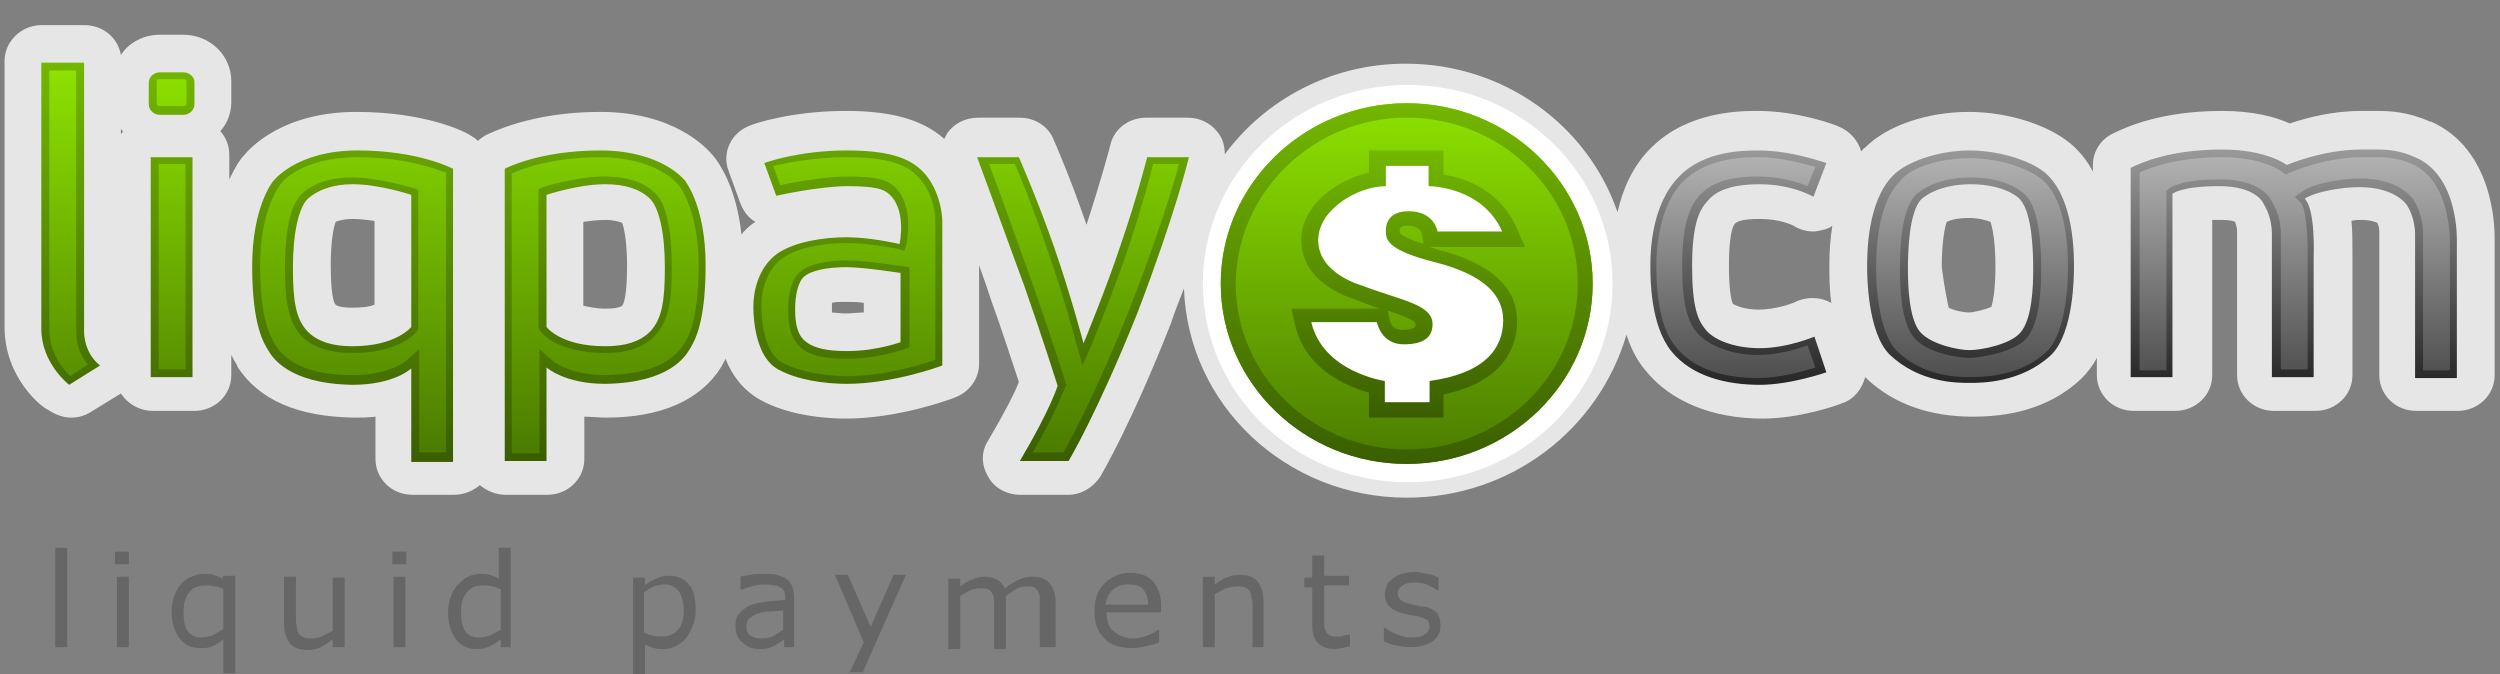 <svg width="89" height="24" viewBox="0 0 89 24" fill="none" xmlns="http://www.w3.org/2000/svg">
<rect x="0" y="0" width="89" height="24" fill="#808080" stroke="none"/>
<path d="M50.079 17.717C45.796 17.717 42.291 14.421 42.149 10.267C42.008 10.644 41.831 11.056 41.689 11.502C40.273 15.107 39.211 16.893 39.175 16.962C38.928 17.339 38.503 17.614 38.042 17.614H36.308C35.848 17.614 35.387 17.373 35.175 16.962C34.927 16.549 34.927 16.069 35.175 15.691C35.777 14.661 36.131 13.975 36.272 13.597C36.06 12.979 35.671 11.743 35.246 10.575C35.139 10.232 34.998 9.855 34.856 9.443V12.944C34.856 13.46 34.538 13.94 34.007 14.146C33.936 14.181 32.024 14.902 30.112 14.902C29.688 14.902 28.165 14.867 27.032 14.215C26.431 13.871 26.041 13.322 25.829 12.773C25.793 12.876 25.723 12.944 25.687 13.047C24.944 14.249 23.528 14.867 21.581 14.867C21.297 14.867 21.049 14.833 20.802 14.833V16.343C20.802 17.064 20.2 17.614 19.492 17.614H18.005C17.651 17.614 17.332 17.477 17.084 17.27C16.837 17.477 16.518 17.614 16.164 17.614H14.677C13.934 17.614 13.367 17.03 13.367 16.343V14.833C13.119 14.867 12.872 14.867 12.588 14.867C10.606 14.833 9.225 14.249 8.446 13.047V13.013C8.376 12.91 8.305 12.773 8.234 12.636V13.357C8.234 14.078 7.632 14.627 6.924 14.627H5.437C4.977 14.627 4.552 14.386 4.304 14.009L3.242 14.661C3.03 14.799 2.782 14.867 2.534 14.867C2.251 14.867 1.968 14.764 1.72 14.592C1.508 14.524 0.162 13.46 0.162 11.64V2.164C0.162 1.477 0.764 0.894 1.472 0.894H2.994C3.667 0.894 4.198 1.34 4.304 1.958C4.588 1.512 5.119 1.237 5.685 1.237H6.535C7.455 1.237 8.234 1.958 8.234 2.885V3.64C8.234 4.018 8.092 4.396 7.844 4.67C8.057 4.911 8.163 5.185 8.163 5.529V6.387C8.376 5.941 8.553 5.666 8.659 5.563C8.907 5.254 10.075 3.984 12.695 3.984C15.173 3.984 16.589 4.705 16.73 4.808C16.837 4.876 16.907 4.911 17.014 5.014C17.084 4.945 17.191 4.876 17.297 4.808C17.474 4.739 18.89 3.984 21.368 3.984C23.988 3.984 25.156 5.254 25.404 5.563C25.581 5.769 26.218 6.662 26.395 8.344C26.537 8.172 26.678 8.035 26.891 7.898C26.643 7.76 26.466 7.52 26.36 7.245L25.935 6.078C25.687 5.426 26.041 4.705 26.714 4.464C26.855 4.396 28.201 3.949 30.112 3.949C31.741 3.949 32.838 4.258 33.617 4.945C33.653 4.876 33.688 4.808 33.723 4.739C33.971 4.396 34.361 4.19 34.821 4.19H36.308C36.839 4.19 37.334 4.499 37.511 4.979C37.547 5.048 38.113 6.353 38.68 8.001C39.175 6.49 39.529 5.185 39.529 5.151C39.671 4.567 40.202 4.19 40.804 4.19H42.291C42.68 4.19 43.07 4.361 43.317 4.67C43.53 4.911 43.601 5.185 43.601 5.494C45.052 3.537 47.389 2.267 50.044 2.267C53.549 2.267 56.522 4.464 57.584 7.554C57.761 6.765 58.115 5.906 58.788 5.254C60.098 3.949 61.974 3.949 62.576 3.949C63.992 3.949 65.302 4.43 65.444 4.499C65.869 4.67 66.152 5.014 66.258 5.391C66.293 5.357 66.329 5.288 66.4 5.254C67.178 4.464 68.63 3.984 70.081 3.984C71.568 3.984 73.091 4.499 73.87 5.254C74.117 5.494 74.33 5.769 74.507 6.112V5.872C74.507 5.391 74.79 4.945 75.25 4.739C75.675 4.533 76.914 3.949 79.109 3.949C80.206 3.949 80.985 4.155 81.516 4.396C82.118 4.19 83.039 3.949 84.065 3.949C84.136 3.949 84.207 3.949 84.313 3.949C84.419 3.949 84.49 3.949 84.596 3.949C85.127 3.949 85.729 3.984 86.508 4.327C86.508 4.327 86.508 4.327 86.543 4.327C88.774 5.323 88.809 8.069 88.809 8.481V13.357C88.809 14.078 88.207 14.627 87.499 14.627H86.012C85.269 14.627 84.703 14.043 84.703 13.357V8.241C84.703 8.104 84.667 8.001 84.632 7.932C84.561 7.898 84.384 7.829 84.065 7.829C83.959 7.829 83.853 7.829 83.711 7.863C83.747 8.207 83.747 8.584 83.747 9.031V13.357C83.747 14.078 83.145 14.627 82.437 14.627H80.95C80.206 14.627 79.64 14.043 79.64 13.357V8.241C79.64 8.069 79.569 7.898 79.569 7.898C79.498 7.863 79.357 7.829 79.074 7.829C78.967 7.829 78.826 7.829 78.755 7.829V13.357C78.755 14.078 78.153 14.627 77.445 14.627H75.958C75.215 14.627 74.648 14.043 74.648 13.357V12.739C74.507 13.013 74.294 13.288 74.082 13.494C73.126 14.386 71.852 14.833 70.258 14.833H70.223C68.701 14.833 67.426 14.386 66.47 13.494C66.435 13.46 66.435 13.46 66.4 13.425C66.293 13.837 66.01 14.215 65.585 14.352C65.444 14.421 64.063 14.902 62.753 14.902C60.948 14.902 59.461 14.284 58.576 13.185C58.257 12.807 58.045 12.361 57.903 11.915C56.912 15.279 53.797 17.717 50.079 17.717ZM29.617 11.125C29.723 11.125 29.865 11.159 30.112 11.159C30.325 11.159 30.537 11.125 30.75 11.125V10.781C30.502 10.747 30.289 10.747 30.112 10.747C29.9 10.747 29.723 10.747 29.617 10.781C29.617 10.85 29.617 10.919 29.617 10.988C29.617 11.022 29.617 11.091 29.617 11.125ZM69.373 10.953C69.55 11.056 69.94 11.125 70.081 11.125C70.258 11.125 70.683 11.022 70.896 10.919C70.931 10.781 71.037 10.404 71.037 9.511C71.037 8.584 70.931 8.104 70.86 7.898C70.754 7.863 70.506 7.76 70.081 7.76C69.692 7.76 69.444 7.829 69.303 7.898C69.232 8.104 69.126 8.619 69.126 9.511C69.232 10.335 69.338 10.781 69.373 10.953ZM61.691 10.816C61.797 10.884 62.116 11.022 62.612 11.022C63.178 11.022 63.815 10.816 63.992 10.713C64.169 10.644 64.346 10.61 64.523 10.61C64.7 10.61 64.877 10.644 65.054 10.713C65.09 10.747 65.125 10.747 65.196 10.781C65.125 10.301 65.125 9.82 65.125 9.443C65.125 8.928 65.16 8.481 65.231 8.035C65.16 8.104 65.054 8.138 64.948 8.172C64.806 8.207 64.665 8.241 64.559 8.241C64.311 8.241 64.063 8.172 63.851 8.035C63.78 8.001 63.355 7.795 62.647 7.795C62.47 7.795 61.904 7.795 61.762 7.966C61.656 8.069 61.55 8.516 61.55 9.443C61.55 10.232 61.62 10.678 61.691 10.816ZM20.766 10.884C20.943 10.919 21.191 10.988 21.545 10.988C21.97 10.988 22.111 10.919 22.147 10.884C22.289 10.713 22.324 9.992 22.324 9.477C22.324 8.619 22.218 8.104 22.147 7.932C22.041 7.898 21.864 7.829 21.545 7.829C21.297 7.829 21.014 7.863 20.766 7.898V10.884ZM11.951 7.898C11.88 8.069 11.774 8.584 11.774 9.443C11.774 9.958 11.809 10.713 11.951 10.85C11.986 10.884 12.128 10.953 12.553 10.953C12.907 10.953 13.155 10.919 13.332 10.85V7.863C13.084 7.829 12.801 7.795 12.553 7.795C12.234 7.795 12.022 7.863 11.951 7.898ZM4.304 4.773C4.34 4.739 4.375 4.705 4.375 4.67C4.34 4.636 4.304 4.602 4.304 4.567V4.773Z" fill="#E6E6E6"/>
<path d="M57.407 10.095C57.407 14.009 54.15 17.168 50.114 17.168C46.079 17.168 42.822 14.009 42.822 10.095C42.822 6.181 46.079 3.022 50.114 3.022C54.15 3.022 57.407 6.181 57.407 10.095Z" fill="white"/>
<path d="M56.699 10.095C56.699 13.631 53.726 16.515 50.079 16.515C46.433 16.515 43.459 13.631 43.459 10.095C43.459 6.558 46.433 3.674 50.079 3.674C53.726 3.674 56.699 6.558 56.699 10.095Z" fill="url(#paint0_linear)"/>
<path d="M50.079 4.189C53.442 4.189 56.168 6.833 56.168 10.095C56.168 13.356 53.442 16 50.079 16C46.716 16 43.99 13.356 43.99 10.095C44.025 6.833 46.751 4.189 50.079 4.189ZM50.079 3.674C46.433 3.674 43.459 6.558 43.459 10.095C43.459 13.631 46.433 16.515 50.079 16.515C53.726 16.515 56.699 13.631 56.699 10.095C56.699 6.558 53.726 3.674 50.079 3.674Z" fill="url(#paint1_linear)"/>
<path d="M49.017 14.558V13.734C48.415 13.597 46.787 13.082 46.397 11.503L46.326 11.194H49.194L49.229 11.4C49.229 11.468 49.336 11.949 49.902 11.949C50.645 11.949 50.645 11.64 50.645 11.503C50.645 11.194 50.15 11.022 49.336 10.747C49.017 10.644 48.663 10.507 48.309 10.37C48.132 10.301 46.574 9.82 46.574 8.516C46.574 7.314 47.919 6.456 48.982 6.353V5.632H51.106V6.387C51.708 6.456 53.088 6.73 53.69 8.138L53.867 8.481H50.929L50.893 8.275C50.893 8.241 50.787 7.795 50.15 7.795C49.69 7.795 49.583 8.035 49.583 8.207C49.583 8.413 49.583 8.687 51.141 9.099C52.876 9.546 53.725 10.301 53.725 11.4C53.725 12.292 53.265 13.391 51.106 13.769V14.558H50.858H49.017Z" fill="white"/>
<path d="M50.858 5.872V6.627C50.964 6.627 52.77 6.662 53.478 8.241C51.176 8.241 51.176 8.241 51.176 8.241C51.176 8.241 51.07 7.52 50.15 7.52C49.406 7.52 49.336 8.001 49.336 8.207C49.336 8.516 49.336 8.893 51.106 9.34C52.84 9.786 53.513 10.507 53.513 11.4C53.513 12.395 52.876 13.288 50.893 13.563C50.893 14.318 50.893 14.318 50.893 14.318H49.3V13.563C49.3 13.563 47.105 13.254 46.681 11.468C49.017 11.468 49.017 11.468 49.017 11.468C49.017 11.468 49.159 12.258 49.973 12.258C50.716 12.258 50.999 11.983 50.999 11.537C50.999 10.816 49.796 10.679 48.486 10.164C48.486 10.164 46.928 9.752 46.928 8.55C46.928 7.451 48.344 6.627 49.336 6.627C49.336 6.044 49.336 5.906 49.336 5.906H50.858V5.872ZM51.389 5.357H50.858H49.265H48.734V5.872V6.147C47.636 6.387 46.326 7.28 46.326 8.55C46.326 10.026 47.955 10.576 48.203 10.644C48.521 10.782 48.84 10.885 49.088 10.988H48.911H48.875H48.663H46.645H45.972L46.114 11.606C46.503 13.185 47.99 13.769 48.734 13.975V14.352V14.867H49.265H50.858H51.389V14.352V14.284V14.043C53.655 13.563 54.009 12.224 54.009 11.434C54.009 10.232 53.088 9.374 51.212 8.893C51.106 8.859 50.964 8.825 50.893 8.79H51.176H51.212H51.46H53.478H54.292L53.973 8.069C53.407 6.833 52.274 6.353 51.389 6.215V5.906V5.357ZM50.681 8.687C49.937 8.447 49.831 8.31 49.831 8.275V8.207C49.831 8.138 49.831 8.035 50.114 8.035C50.575 8.035 50.61 8.31 50.61 8.31L50.681 8.687ZM49.902 11.743C49.548 11.743 49.477 11.434 49.477 11.4L49.406 11.056C49.831 11.194 50.398 11.4 50.398 11.537C50.398 11.606 50.398 11.743 49.902 11.743Z" fill="url(#paint2_linear)"/>
<path d="M62.612 13.562C61.833 13.562 60.381 13.425 59.567 12.395C59.107 11.811 58.859 10.816 58.859 9.442C58.859 8.824 58.965 7.245 59.85 6.352C60.735 5.46 62.081 5.46 62.612 5.46C63.532 5.46 64.488 5.734 64.807 5.872L64.453 6.833C64.169 6.696 63.532 6.455 62.612 6.455C61.373 6.455 60.912 6.799 60.629 7.108C60.346 7.417 60.063 7.966 60.063 9.477C60.063 10.987 60.31 11.468 60.558 11.811C60.842 12.155 61.585 12.532 62.612 12.532C63.426 12.532 64.169 12.292 64.453 12.155L64.807 13.185C64.488 13.288 63.497 13.562 62.612 13.562ZM70.082 13.528C69.657 13.528 68.382 13.528 67.356 12.567C66.789 12.017 66.577 10.644 66.577 9.545C66.577 8 66.86 6.936 67.462 6.352C67.887 5.94 68.949 5.494 70.117 5.494C71.179 5.494 72.383 5.872 72.843 6.352C73.409 6.936 73.728 8 73.728 9.511C73.728 10.644 73.516 12.017 72.949 12.567C72.241 13.185 71.321 13.528 70.082 13.528ZM70.152 6.421C69.09 6.421 68.453 6.799 68.276 7.005C67.851 7.485 67.78 8.824 67.78 9.58C67.78 10.404 67.886 11.502 68.276 11.949C68.701 12.395 69.692 12.601 70.117 12.601C70.577 12.601 71.675 12.361 72.029 11.949C72.347 11.571 72.524 10.816 72.524 9.58C72.524 8.824 72.453 7.52 72.029 7.005C71.993 6.97 71.462 6.421 70.152 6.421ZM86.083 13.288V8.309C86.083 7.691 85.8 7.245 85.8 7.211C85.8 7.176 85.375 6.49 83.995 6.49C83.463 6.49 82.437 6.627 81.977 6.936L81.87 7.039L81.977 7.142C82.224 7.382 82.26 8.447 82.26 9.065V13.288H81.021V8.309C81.021 7.726 80.773 7.314 80.737 7.211C80.702 7.108 80.348 6.49 79.003 6.49C77.622 6.49 77.303 6.764 77.268 6.799L77.233 6.833V13.288H75.994V6.078C76.383 5.906 77.41 5.46 79.109 5.46C80.631 5.46 81.304 5.975 81.339 6.009L81.41 6.043L81.481 6.009C81.481 6.009 82.755 5.46 84.065 5.46C84.171 5.46 84.242 5.46 84.313 5.46C84.384 5.46 84.49 5.46 84.561 5.46C85.021 5.46 85.411 5.494 85.871 5.7C87.322 6.352 87.287 8.515 87.287 8.55V13.288H86.083Z" fill="url(#paint3_linear)"/>
<path d="M79.109 5.597C80.596 5.597 81.233 6.112 81.233 6.112L81.374 6.215L81.516 6.147C81.516 6.147 82.755 5.597 84.065 5.597C84.171 5.597 84.242 5.597 84.348 5.597C84.419 5.597 84.525 5.597 84.596 5.597C85.021 5.597 85.41 5.632 85.871 5.838C87.251 6.456 87.216 8.55 87.216 8.584V13.185H86.26V8.31C86.26 7.657 85.977 7.211 85.941 7.142C85.871 7.039 85.41 6.353 84.03 6.353C83.463 6.353 82.401 6.49 81.941 6.833L81.693 7.005L81.906 7.211C82.083 7.383 82.153 8.31 82.153 9.065V13.151H81.198V8.31C81.198 7.726 80.95 7.28 80.879 7.177C80.808 7.005 80.419 6.387 79.038 6.387C77.657 6.387 77.268 6.662 77.197 6.73L77.126 6.799V6.902V13.185H76.17V6.147C76.524 5.975 77.48 5.597 79.109 5.597ZM62.611 5.597C63.426 5.597 64.24 5.838 64.629 5.941L64.346 6.627C64.028 6.49 63.39 6.284 62.576 6.284C61.266 6.284 60.77 6.662 60.487 6.971C60.204 7.314 59.885 7.863 59.885 9.443C59.885 10.885 60.098 11.468 60.416 11.846C60.735 12.224 61.514 12.636 62.576 12.636C63.284 12.636 63.992 12.43 64.346 12.292L64.629 13.082C64.204 13.219 63.355 13.46 62.576 13.46C61.797 13.46 60.416 13.322 59.638 12.327C59.177 11.743 58.965 10.782 58.965 9.443C58.965 8.825 59.071 7.314 59.921 6.456C60.806 5.597 62.116 5.597 62.611 5.597ZM70.117 5.632C71.249 5.632 72.347 6.044 72.772 6.456C73.161 6.833 73.621 7.692 73.621 9.546C73.621 10.644 73.409 11.983 72.878 12.498C72.241 13.116 71.32 13.425 70.152 13.425C69.727 13.425 68.488 13.425 67.532 12.498C67.001 11.983 66.789 10.644 66.789 9.546C66.789 7.692 67.249 6.833 67.638 6.456C67.957 6.009 68.948 5.632 70.117 5.632ZM70.117 12.739C70.506 12.739 71.71 12.533 72.135 12.052C72.595 11.537 72.666 10.404 72.666 9.614C72.666 8.687 72.595 7.486 72.135 6.971C72.028 6.868 71.497 6.318 70.152 6.318C69.055 6.318 68.382 6.73 68.169 6.971C67.709 7.486 67.638 8.687 67.638 9.614C67.638 10.85 67.816 11.674 68.169 12.052C68.63 12.567 69.692 12.739 70.117 12.739ZM79.109 5.323C77.233 5.323 76.206 5.803 75.852 5.975C75.852 10.679 75.852 13.425 75.852 13.425H77.339V6.902C77.339 6.902 77.622 6.627 79.003 6.627C80.383 6.627 80.596 7.28 80.596 7.28C80.596 7.28 80.879 7.692 80.879 8.31V13.425H82.366V9.099C82.366 9.099 82.437 7.451 82.047 7.074C82.472 6.799 83.428 6.662 83.994 6.662C85.304 6.662 85.694 7.314 85.694 7.314C85.694 7.314 85.977 7.726 85.977 8.344V13.46H87.464V8.55C87.464 8.55 87.534 6.25 85.977 5.597C85.446 5.357 85.021 5.323 84.596 5.323C84.419 5.323 84.242 5.323 84.065 5.323C82.684 5.323 81.41 5.872 81.41 5.872C81.41 5.872 80.702 5.323 79.109 5.323ZM62.611 5.357C62.08 5.357 60.664 5.357 59.779 6.284C58.788 7.28 58.753 8.962 58.753 9.443C58.753 9.923 58.753 11.571 59.496 12.498C60.239 13.425 61.514 13.7 62.647 13.7C63.744 13.7 65.019 13.254 65.019 13.254L64.594 11.983C64.594 11.983 63.638 12.395 62.647 12.395C61.656 12.395 60.947 12.052 60.7 11.709C60.452 11.4 60.239 10.953 60.239 9.477C60.239 8.001 60.487 7.486 60.77 7.177C61.018 6.868 61.478 6.559 62.647 6.559C63.815 6.559 64.558 7.005 64.558 7.005L65.019 5.803C64.983 5.803 63.815 5.357 62.611 5.357ZM70.117 5.357C68.984 5.357 67.851 5.769 67.391 6.25C66.47 7.177 66.47 9.031 66.47 9.511C66.47 9.752 66.47 11.846 67.284 12.636C68.347 13.631 69.656 13.631 70.117 13.631C70.541 13.631 71.958 13.631 73.02 12.636C73.834 11.846 73.834 9.752 73.834 9.511C73.834 9.031 73.834 7.177 72.913 6.25C72.453 5.769 71.249 5.357 70.117 5.357ZM70.117 12.464C69.692 12.464 68.771 12.258 68.382 11.846C67.957 11.4 67.922 10.164 67.922 9.58C67.922 8.962 67.957 7.589 68.382 7.108C68.559 6.936 69.125 6.559 70.152 6.559C71.214 6.559 71.781 6.936 71.922 7.108C72.347 7.589 72.382 8.962 72.382 9.58C72.382 10.198 72.347 11.365 71.922 11.846C71.568 12.258 70.541 12.464 70.117 12.464Z" fill="url(#paint4_linear)"/>
<path d="M36.555 16.274C37.546 14.557 37.794 13.802 37.794 13.768V13.733V13.699C37.794 13.665 37.227 11.914 36.626 10.197C36.095 8.721 35.245 6.386 34.997 5.734H36.201C36.342 6.043 36.873 7.313 37.369 8.789C37.971 10.472 38.431 12.223 38.431 12.257L38.537 12.635L38.679 12.257C38.679 12.223 39.493 10.3 40.024 8.686C40.484 7.313 40.803 6.077 40.909 5.734H42.113C41.971 6.283 41.44 8.137 40.307 11.09C39.068 14.214 38.112 15.931 37.935 16.274H36.555ZM18.075 16.274V6.077C18.358 5.94 19.491 5.459 21.332 5.459C23.421 5.459 24.235 6.489 24.235 6.489C24.235 6.489 24.978 7.382 24.978 9.442C24.978 11.467 24.589 12.12 24.412 12.326L24.377 12.36C23.916 13.115 22.925 13.493 21.474 13.493C20.093 13.493 19.491 12.944 19.456 12.944L19.243 12.738V16.24H18.075V16.274ZM21.544 6.455C20.588 6.455 19.456 6.798 19.42 6.832L19.314 6.867V11.708L19.349 11.742C19.385 11.776 19.916 12.463 21.544 12.463C22.323 12.463 22.854 12.291 23.208 11.914C23.668 11.399 23.775 10.712 23.775 9.545C23.775 8.274 23.562 7.382 23.208 7.038C22.854 6.626 22.252 6.455 21.544 6.455ZM14.783 16.274V12.738L14.57 12.944C14.57 12.944 13.968 13.493 12.552 13.493C11.101 13.493 10.145 13.081 9.649 12.36L9.614 12.326C9.472 12.085 9.047 11.467 9.047 9.442C9.047 7.416 9.755 6.523 9.791 6.523C9.791 6.523 10.605 5.493 12.694 5.493C14.535 5.493 15.668 5.974 15.951 6.111V16.308H14.783V16.274ZM12.552 6.455C11.844 6.455 11.242 6.626 10.888 7.004C10.534 7.347 10.322 8.274 10.322 9.51C10.322 10.678 10.393 11.399 10.888 11.879C11.242 12.257 11.809 12.429 12.552 12.429C14.181 12.429 14.747 11.742 14.747 11.708L14.783 11.673V6.867L14.676 6.832C14.641 6.798 13.508 6.455 12.552 6.455ZM2.498 13.527C2.286 13.321 1.613 12.669 1.613 11.708V2.369H2.852V11.708C2.852 11.742 2.781 12.463 3.348 13.012L2.498 13.527ZM30.147 13.527C29.439 13.527 28.448 13.39 27.775 13.047C26.996 12.635 26.961 11.193 26.961 10.918C26.961 10.712 26.996 9.682 27.74 9.133C28.235 8.789 29.12 8.583 30.147 8.583C30.997 8.583 31.988 8.789 31.988 8.789L32.13 8.824L32.165 8.686C32.165 8.618 32.448 7.313 31.705 6.729C31.528 6.592 31.244 6.455 30.182 6.455C29.297 6.455 28.094 6.695 27.704 6.798L27.386 5.871C27.74 5.768 28.802 5.493 30.147 5.493C31.917 5.493 32.519 5.905 32.873 6.352C33.439 7.038 33.439 7.862 33.439 7.897V12.909C33.05 13.047 31.563 13.527 30.147 13.527ZM30.147 9.373C29.474 9.373 28.873 9.51 28.589 9.716C28.2 10.025 28.165 10.781 28.165 11.021C28.165 11.673 28.306 12.085 28.66 12.326C28.979 12.532 29.404 12.635 30.112 12.635C31.28 12.635 32.059 12.291 32.094 12.291L32.165 12.257V9.613H32.059C32.059 9.579 30.749 9.373 30.147 9.373ZM5.507 13.287V5.734H6.746V13.321H5.507V13.287ZM5.684 3.948C5.543 3.948 5.436 3.845 5.436 3.708V2.918C5.436 2.781 5.543 2.678 5.684 2.678H6.534C6.675 2.678 6.782 2.781 6.782 2.918V3.674C6.782 3.811 6.675 3.914 6.534 3.914H5.684V3.948Z" fill="url(#paint5_linear)"/>
<path d="M2.711 2.507V11.708C2.711 11.811 2.675 12.463 3.135 12.978L2.498 13.39C2.25 13.15 1.755 12.566 1.755 11.708V2.507H2.711ZM6.534 2.816C6.605 2.816 6.64 2.85 6.64 2.919V3.674C6.64 3.743 6.605 3.777 6.534 3.777H5.684C5.613 3.777 5.578 3.743 5.578 3.674V2.919C5.578 2.85 5.613 2.816 5.684 2.816H6.534ZM30.147 5.597C31.882 5.597 32.413 5.974 32.767 6.386C33.298 7.004 33.298 7.828 33.298 7.828V12.807C32.838 12.978 31.492 13.39 30.147 13.39C29.439 13.39 28.483 13.253 27.846 12.91C27.138 12.532 27.103 11.159 27.103 10.884C27.103 10.678 27.138 9.717 27.846 9.202C28.306 8.858 29.191 8.652 30.147 8.652C30.961 8.652 31.953 8.858 31.953 8.858L32.2 8.927L32.271 8.687C32.271 8.618 32.59 7.245 31.776 6.592C31.563 6.421 31.28 6.283 30.183 6.283C29.368 6.283 28.271 6.489 27.775 6.592L27.527 5.906C27.988 5.803 28.944 5.597 30.147 5.597ZM30.147 12.772C31.315 12.772 32.165 12.429 32.2 12.429L32.377 12.36V12.189V9.717V9.511L32.13 9.476C32.059 9.476 30.784 9.27 30.147 9.27C29.439 9.27 28.802 9.408 28.519 9.648C28.094 9.957 28.058 10.747 28.058 11.056C28.058 11.777 28.235 12.189 28.625 12.463C28.944 12.669 29.368 12.772 30.147 12.772ZM21.367 5.597C23.385 5.597 24.129 6.558 24.164 6.592C24.164 6.592 24.872 7.451 24.872 9.442C24.872 11.433 24.483 12.051 24.341 12.257C23.881 12.978 22.96 13.322 21.58 13.356C20.27 13.356 19.668 12.841 19.668 12.841L19.208 12.429V13.047V16.137H18.217V6.18C18.571 6.009 19.668 5.597 21.367 5.597ZM21.544 12.566C22.359 12.566 22.925 12.36 23.314 11.948C23.81 11.433 23.916 10.712 23.916 9.476C23.916 8.721 23.846 7.348 23.314 6.867C22.925 6.489 22.323 6.283 21.544 6.283C20.553 6.283 19.42 6.627 19.349 6.661L19.172 6.73V6.901V11.605V11.674L19.208 11.742C19.243 11.845 19.845 12.566 21.544 12.566ZM12.729 5.597C14.429 5.597 15.491 6.009 15.88 6.146V16.102H14.924V13.013V12.429L14.464 12.841C14.464 12.841 13.862 13.356 12.552 13.356C11.172 13.356 10.216 12.978 9.791 12.257C9.649 12.017 9.26 11.433 9.26 9.442C9.26 7.451 9.968 6.592 9.968 6.592C9.968 6.524 10.711 5.597 12.729 5.597ZM12.552 12.566C14.252 12.566 14.853 11.811 14.853 11.777L14.889 11.708V11.639V6.936V6.764L14.712 6.695C14.676 6.695 13.508 6.318 12.517 6.318C11.774 6.318 11.136 6.524 10.747 6.901C10.216 7.382 10.145 8.755 10.145 9.511C10.145 10.712 10.251 11.433 10.747 11.983C11.136 12.36 11.738 12.566 12.552 12.566ZM41.971 5.837C41.794 6.524 41.263 8.309 40.201 11.021C39.033 13.974 38.113 15.656 37.865 16.102H36.767C37.688 14.523 37.9 13.768 37.936 13.768L37.971 13.699L37.936 13.63C37.936 13.596 37.369 11.845 36.767 10.129C36.272 8.755 35.528 6.661 35.21 5.837H36.13C36.307 6.249 36.803 7.451 37.263 8.824C37.865 10.506 38.325 12.257 38.325 12.257L38.538 13.013L38.856 12.292C38.856 12.257 39.67 10.335 40.201 8.721C40.626 7.451 40.945 6.283 41.051 5.837H41.971ZM6.605 5.837V13.15H5.649V5.837H6.605ZM2.994 2.232H1.471C1.471 2.232 1.471 10.472 1.471 11.708C1.471 12.944 2.463 13.699 2.463 13.699C2.463 13.699 2.463 13.699 3.56 13.013C2.923 12.498 2.994 11.708 2.994 11.708V2.232ZM6.534 2.575H5.684C5.472 2.575 5.295 2.747 5.295 2.953V3.708C5.295 3.914 5.472 4.086 5.684 4.086H6.534C6.746 4.086 6.923 3.914 6.923 3.708V2.919C6.923 2.747 6.746 2.575 6.534 2.575ZM30.147 5.356C28.413 5.356 27.209 5.803 27.209 5.803L27.634 6.97C27.634 6.97 29.156 6.627 30.183 6.627C31.245 6.627 31.457 6.764 31.599 6.867C32.307 7.416 32.023 8.687 32.023 8.687C32.023 8.687 30.997 8.446 30.147 8.446C29.262 8.446 28.271 8.618 27.669 9.03C26.961 9.545 26.819 10.438 26.819 10.918C26.819 11.433 26.926 12.738 27.704 13.15C28.377 13.528 29.368 13.665 30.147 13.665C31.811 13.665 33.546 13.013 33.546 13.013V7.863C33.546 7.863 33.546 6.97 32.979 6.249C32.519 5.7 31.846 5.356 30.147 5.356ZM30.147 12.498C29.439 12.498 29.05 12.395 28.767 12.223C28.448 12.017 28.306 11.674 28.306 11.021C28.306 10.506 28.413 9.991 28.66 9.82C28.873 9.648 29.404 9.511 30.112 9.511C30.749 9.511 32.059 9.717 32.059 9.717V12.189C32.094 12.154 31.28 12.498 30.147 12.498ZM21.367 5.356C19.172 5.356 17.969 6.009 17.969 6.009V16.412H19.456V13.081C19.456 13.081 20.093 13.665 21.544 13.665C23.846 13.631 24.412 12.669 24.554 12.429C24.695 12.189 25.12 11.571 25.12 9.442C25.12 7.313 24.377 6.421 24.377 6.421C24.377 6.421 23.562 5.356 21.367 5.356ZM21.544 12.326C19.951 12.326 19.456 11.639 19.456 11.639V6.936C19.456 6.936 20.589 6.558 21.544 6.558C22.253 6.558 22.784 6.73 23.137 7.073C23.456 7.382 23.669 8.275 23.669 9.511C23.669 10.747 23.562 11.365 23.137 11.811C22.784 12.154 22.288 12.326 21.544 12.326ZM12.729 5.356C10.534 5.356 9.72 6.455 9.72 6.455C9.72 6.455 8.977 7.348 8.977 9.476C8.977 11.605 9.402 12.223 9.543 12.463C9.685 12.704 10.251 13.665 12.552 13.699C14.039 13.699 14.641 13.116 14.641 13.116V16.446H16.128V6.009C16.128 6.009 14.924 5.356 12.729 5.356ZM12.552 12.326C11.809 12.326 11.313 12.154 10.959 11.811C10.534 11.365 10.428 10.747 10.428 9.511C10.428 8.275 10.641 7.382 10.959 7.073C11.313 6.764 11.844 6.558 12.552 6.558C13.508 6.558 14.641 6.936 14.641 6.936V11.639C14.641 11.639 14.11 12.326 12.552 12.326ZM42.325 5.597H40.839C40.839 5.597 40.485 7.004 39.918 8.652C39.387 10.266 38.573 12.223 38.573 12.223C38.573 12.223 38.113 10.472 37.511 8.755C36.909 7.039 36.272 5.597 36.272 5.597H34.785C34.785 5.597 35.847 8.481 36.484 10.232C37.086 11.948 37.652 13.734 37.652 13.734C37.652 13.734 37.405 14.557 36.307 16.412C36.626 16.412 38.042 16.412 38.042 16.412C38.042 16.412 39.069 14.695 40.485 11.159C41.865 7.554 42.325 5.597 42.325 5.597ZM6.853 5.597H5.366V13.425H6.853V5.597Z" fill="url(#paint6_linear)"/>
<path d="M2.426 23.038H1.967V19.502H2.391V23.038H2.426Z" fill="#666666"/>
<path d="M4.587 20.086H4.092V19.639H4.587V20.086ZM4.587 23.038H4.163V20.532H4.587V23.038Z" fill="#666666"/>
<path d="M8.411 23.965H7.951V22.764C7.809 22.867 7.667 22.97 7.561 23.004C7.42 23.073 7.278 23.073 7.136 23.073C6.818 23.073 6.57 22.97 6.393 22.729C6.216 22.489 6.11 22.18 6.11 21.768C6.11 21.562 6.145 21.356 6.216 21.184C6.287 21.013 6.358 20.875 6.464 20.772C6.57 20.669 6.676 20.566 6.818 20.532C6.959 20.463 7.101 20.429 7.243 20.429C7.384 20.429 7.49 20.429 7.597 20.463C7.703 20.498 7.809 20.532 7.915 20.601L7.951 20.498H8.375V23.965H8.411ZM7.951 22.386V20.978C7.844 20.91 7.738 20.875 7.632 20.875C7.526 20.841 7.455 20.841 7.313 20.841C7.066 20.841 6.853 20.91 6.747 21.081C6.605 21.253 6.535 21.459 6.535 21.768C6.535 22.077 6.57 22.283 6.676 22.455C6.782 22.626 6.959 22.695 7.172 22.695C7.313 22.695 7.42 22.661 7.561 22.626C7.738 22.523 7.844 22.455 7.951 22.386Z" fill="#666666"/>
<path d="M12.27 23.038H11.845V22.763C11.703 22.866 11.562 22.969 11.42 23.038C11.278 23.107 11.137 23.141 10.96 23.141C10.677 23.141 10.464 23.072 10.322 22.901C10.181 22.729 10.11 22.488 10.11 22.18V20.532H10.535V21.974C10.535 22.111 10.535 22.214 10.57 22.317C10.57 22.42 10.606 22.488 10.641 22.557C10.677 22.626 10.747 22.66 10.818 22.695C10.889 22.729 10.995 22.729 11.101 22.729C11.208 22.729 11.349 22.695 11.455 22.66C11.597 22.591 11.703 22.523 11.845 22.454V20.566H12.27V23.038Z" fill="#666666"/>
<path d="M14.464 20.086H13.969V19.639H14.464V20.086ZM14.429 23.038H14.005V20.532H14.429V23.038Z" fill="#666666"/>
<path d="M18.253 23.038H17.828V22.764C17.686 22.867 17.58 22.936 17.438 23.004C17.297 23.073 17.155 23.107 16.978 23.107C16.66 23.107 16.412 23.004 16.235 22.764C16.058 22.523 15.951 22.215 15.951 21.802C15.951 21.596 15.987 21.39 16.058 21.219C16.128 21.047 16.199 20.91 16.306 20.807C16.412 20.704 16.518 20.601 16.66 20.532C16.801 20.463 16.943 20.429 17.084 20.429C17.226 20.429 17.332 20.429 17.438 20.463C17.545 20.498 17.651 20.532 17.757 20.601V19.502H18.182V23.038H18.253ZM17.828 22.421V20.979C17.722 20.944 17.615 20.875 17.509 20.875C17.403 20.841 17.332 20.841 17.191 20.841C16.943 20.841 16.766 20.91 16.624 21.081C16.483 21.253 16.412 21.494 16.412 21.768C16.412 22.077 16.447 22.283 16.553 22.455C16.66 22.627 16.837 22.695 17.049 22.695C17.191 22.695 17.297 22.661 17.438 22.627C17.58 22.558 17.686 22.489 17.828 22.421Z" fill="#666666"/>
<path d="M24.767 21.733C24.767 21.939 24.731 22.111 24.661 22.283C24.59 22.454 24.519 22.592 24.413 22.729C24.307 22.832 24.2 22.935 24.059 23.004C23.917 23.072 23.776 23.107 23.634 23.107C23.492 23.107 23.386 23.107 23.28 23.072C23.174 23.038 23.067 23.004 22.961 22.935V23.999H22.537V20.566H22.961V20.841C23.067 20.738 23.209 20.669 23.351 20.6C23.492 20.532 23.634 20.497 23.811 20.497C24.13 20.497 24.377 20.6 24.554 20.841C24.696 21.012 24.767 21.321 24.767 21.733ZM24.342 21.733C24.342 21.424 24.271 21.218 24.165 21.047C24.059 20.909 23.882 20.806 23.669 20.806C23.528 20.806 23.422 20.841 23.28 20.875C23.138 20.944 23.032 21.012 22.926 21.081V22.523C23.067 22.592 23.174 22.626 23.244 22.626C23.351 22.66 23.422 22.66 23.563 22.66C23.811 22.66 23.988 22.592 24.13 22.42C24.271 22.283 24.342 22.042 24.342 21.733Z" fill="#666666"/>
<path d="M28.342 23.038H27.917V22.764C27.882 22.798 27.811 22.832 27.776 22.867C27.705 22.901 27.634 22.935 27.599 22.97C27.528 23.004 27.457 23.038 27.351 23.073C27.245 23.107 27.139 23.107 27.032 23.107C26.785 23.107 26.608 23.038 26.431 22.867C26.253 22.729 26.183 22.523 26.183 22.283C26.183 22.077 26.218 21.94 26.324 21.837C26.395 21.734 26.537 21.631 26.678 21.562C26.82 21.493 27.032 21.459 27.245 21.425C27.457 21.39 27.705 21.39 27.953 21.356V21.287C27.953 21.184 27.953 21.116 27.917 21.047C27.882 20.978 27.847 20.944 27.776 20.91C27.705 20.875 27.634 20.841 27.563 20.841C27.493 20.841 27.386 20.807 27.28 20.807C27.174 20.807 27.032 20.807 26.891 20.841C26.749 20.875 26.608 20.91 26.466 20.978H26.36V20.532C26.431 20.498 26.572 20.498 26.714 20.463C26.891 20.429 27.032 20.429 27.174 20.429C27.351 20.429 27.528 20.429 27.634 20.463C27.776 20.498 27.882 20.532 27.988 20.601C28.095 20.669 28.165 20.772 28.201 20.875C28.236 20.978 28.271 21.116 28.271 21.287V23.038H28.342ZM27.882 22.42V21.734C27.74 21.734 27.599 21.768 27.422 21.768C27.245 21.768 27.103 21.802 26.997 21.837C26.855 21.871 26.785 21.94 26.678 22.008C26.608 22.077 26.572 22.18 26.572 22.317C26.572 22.455 26.608 22.558 26.714 22.626C26.82 22.695 26.926 22.729 27.139 22.729C27.28 22.729 27.422 22.695 27.563 22.626C27.67 22.558 27.776 22.489 27.882 22.42Z" fill="#666666"/>
<path d="M32.237 20.497L30.714 23.931H30.254L30.75 22.866L29.723 20.463H30.183L30.997 22.317L31.812 20.463H32.237V20.497Z" fill="#666666"/>
<path d="M37.441 23.038H37.016V21.596C37.016 21.493 37.016 21.39 37.016 21.287C37.016 21.184 36.98 21.115 36.945 21.047C36.91 20.978 36.874 20.944 36.803 20.909C36.733 20.875 36.626 20.875 36.52 20.875C36.414 20.875 36.272 20.909 36.166 20.978C36.06 21.047 35.918 21.115 35.812 21.218C35.812 21.253 35.812 21.287 35.812 21.355C35.812 21.39 35.812 21.459 35.812 21.493V23.107H35.387V21.665C35.387 21.561 35.387 21.459 35.387 21.355C35.387 21.253 35.352 21.184 35.316 21.115C35.281 21.047 35.246 21.012 35.175 20.978C35.104 20.944 34.998 20.944 34.892 20.944C34.785 20.944 34.644 20.978 34.538 21.012C34.431 21.081 34.29 21.149 34.184 21.218V23.107H33.759V20.6H34.184V20.875C34.325 20.772 34.467 20.669 34.608 20.634C34.75 20.566 34.892 20.532 35.033 20.532C35.21 20.532 35.352 20.566 35.493 20.634C35.6 20.703 35.706 20.806 35.777 20.944C35.954 20.806 36.131 20.703 36.272 20.634C36.414 20.566 36.591 20.532 36.733 20.532C37.016 20.532 37.228 20.6 37.37 20.772C37.511 20.944 37.582 21.184 37.582 21.459V23.038H37.441Z" fill="#666666"/>
<path d="M41.299 21.802H39.388C39.388 21.974 39.423 22.077 39.459 22.214C39.494 22.317 39.565 22.42 39.671 22.489C39.742 22.557 39.848 22.626 39.954 22.66C40.06 22.695 40.202 22.729 40.308 22.729C40.485 22.729 40.662 22.695 40.839 22.626C41.016 22.557 41.158 22.489 41.229 22.42H41.264V22.866C41.122 22.935 40.981 22.969 40.804 23.004C40.662 23.038 40.485 23.072 40.308 23.072C39.883 23.072 39.529 22.969 39.317 22.729C39.069 22.489 38.963 22.18 38.963 21.768C38.963 21.356 39.069 21.012 39.317 20.772C39.565 20.532 39.848 20.394 40.237 20.394C40.591 20.394 40.875 20.497 41.052 20.703C41.229 20.909 41.335 21.184 41.335 21.562V21.802H41.299ZM40.875 21.493C40.875 21.287 40.804 21.115 40.698 20.978C40.591 20.841 40.414 20.806 40.167 20.806C39.919 20.806 39.742 20.875 39.6 21.012C39.459 21.15 39.388 21.321 39.352 21.527H40.875V21.493Z" fill="#666666"/>
<path d="M45.017 23.038H44.592V21.596C44.592 21.493 44.592 21.356 44.556 21.287C44.556 21.184 44.521 21.116 44.486 21.047C44.45 20.978 44.379 20.944 44.309 20.91C44.238 20.875 44.132 20.875 44.025 20.875C43.919 20.875 43.778 20.91 43.636 20.944C43.494 21.012 43.388 21.081 43.246 21.15V23.038H42.822V20.532H43.246V20.806C43.388 20.703 43.53 20.601 43.671 20.566C43.813 20.497 43.955 20.463 44.132 20.463C44.415 20.463 44.627 20.532 44.769 20.703C44.91 20.875 44.981 21.116 44.981 21.424V23.038H45.017Z" fill="#666666"/>
<path d="M48.061 23.004C47.99 23.038 47.884 23.038 47.778 23.073C47.671 23.073 47.601 23.107 47.53 23.107C47.282 23.107 47.07 23.038 46.928 22.901C46.787 22.764 46.716 22.558 46.716 22.249V20.91H46.433V20.566H46.716V19.777H47.141V20.498H48.025V20.841H47.141V21.974C47.141 22.111 47.141 22.214 47.141 22.283C47.141 22.352 47.176 22.42 47.211 22.489C47.247 22.558 47.282 22.592 47.353 22.626C47.424 22.661 47.494 22.661 47.636 22.661C47.707 22.661 47.778 22.661 47.848 22.626C47.919 22.592 47.99 22.592 48.025 22.592H48.061V23.004Z" fill="#666666"/>
<path d="M51.282 22.283C51.282 22.523 51.176 22.695 50.999 22.832C50.787 22.969 50.539 23.038 50.185 23.038C50.008 23.038 49.831 23.004 49.654 22.969C49.477 22.935 49.371 22.866 49.265 22.832V22.351H49.3C49.442 22.454 49.584 22.523 49.76 22.592C49.937 22.66 50.079 22.695 50.256 22.695C50.433 22.695 50.61 22.66 50.716 22.592C50.822 22.523 50.893 22.42 50.893 22.317C50.893 22.214 50.857 22.145 50.822 22.077C50.751 22.042 50.645 21.974 50.468 21.939C50.397 21.939 50.327 21.905 50.22 21.905C50.114 21.871 50.044 21.871 49.937 21.836C49.725 21.768 49.548 21.699 49.442 21.562C49.336 21.459 49.3 21.321 49.3 21.15C49.3 21.047 49.336 20.944 49.371 20.841C49.407 20.738 49.477 20.669 49.584 20.6C49.654 20.532 49.796 20.463 49.902 20.429C50.044 20.394 50.185 20.36 50.362 20.36C50.504 20.36 50.68 20.394 50.822 20.429C50.964 20.463 51.105 20.497 51.211 20.566V21.012H51.176C51.07 20.944 50.928 20.875 50.787 20.806C50.61 20.738 50.468 20.738 50.327 20.738C50.15 20.738 50.044 20.772 49.937 20.841C49.831 20.909 49.76 20.978 49.76 21.115C49.76 21.218 49.796 21.287 49.867 21.356C49.937 21.424 50.044 21.459 50.185 21.493C50.256 21.527 50.362 21.527 50.468 21.562C50.574 21.596 50.645 21.596 50.716 21.596C50.928 21.63 51.07 21.733 51.176 21.836C51.247 21.974 51.282 22.111 51.282 22.283Z" fill="#666666"/>
<defs>
<linearGradient id="paint0_linear" x1="50.092" y1="16.508" x2="50.092" y2="3.689" gradientUnits="userSpaceOnUse">
<stop stop-color="#4B7B00"/>
<stop offset="1" stop-color="#8EE200"/>
</linearGradient>
<linearGradient id="paint1_linear" x1="50.092" y1="16.508" x2="50.092" y2="3.689" gradientUnits="userSpaceOnUse">
<stop stop-color="#3A5E00"/>
<stop offset="1" stop-color="#73B700"/>
</linearGradient>
<linearGradient id="paint2_linear" x1="50.125" y1="14.831" x2="50.125" y2="5.356" gradientUnits="userSpaceOnUse">
<stop stop-color="#3A5E00"/>
<stop offset="1" stop-color="#73B700"/>
</linearGradient>
<linearGradient id="paint3_linear" x1="73.09" y1="13.569" x2="73.09" y2="5.461" gradientUnits="userSpaceOnUse">
<stop stop-color="#4D4D4D"/>
<stop offset="1" stop-color="#B3B3B3"/>
</linearGradient>
<linearGradient id="paint4_linear" x1="73.09" y1="13.697" x2="73.09" y2="5.333" gradientUnits="userSpaceOnUse">
<stop stop-color="#262626"/>
<stop offset="1" stop-color="#999999"/>
</linearGradient>
<linearGradient id="paint5_linear" x1="21.886" y1="16.257" x2="21.886" y2="2.364" gradientUnits="userSpaceOnUse">
<stop stop-color="#4B7B00"/>
<stop offset="1" stop-color="#8EE200"/>
</linearGradient>
<linearGradient id="paint6_linear" x1="21.904" y1="16.385" x2="21.904" y2="2.236" gradientUnits="userSpaceOnUse">
<stop stop-color="#3A5E00"/>
<stop offset="1" stop-color="#73B700"/>
</linearGradient>
</defs>
</svg>
